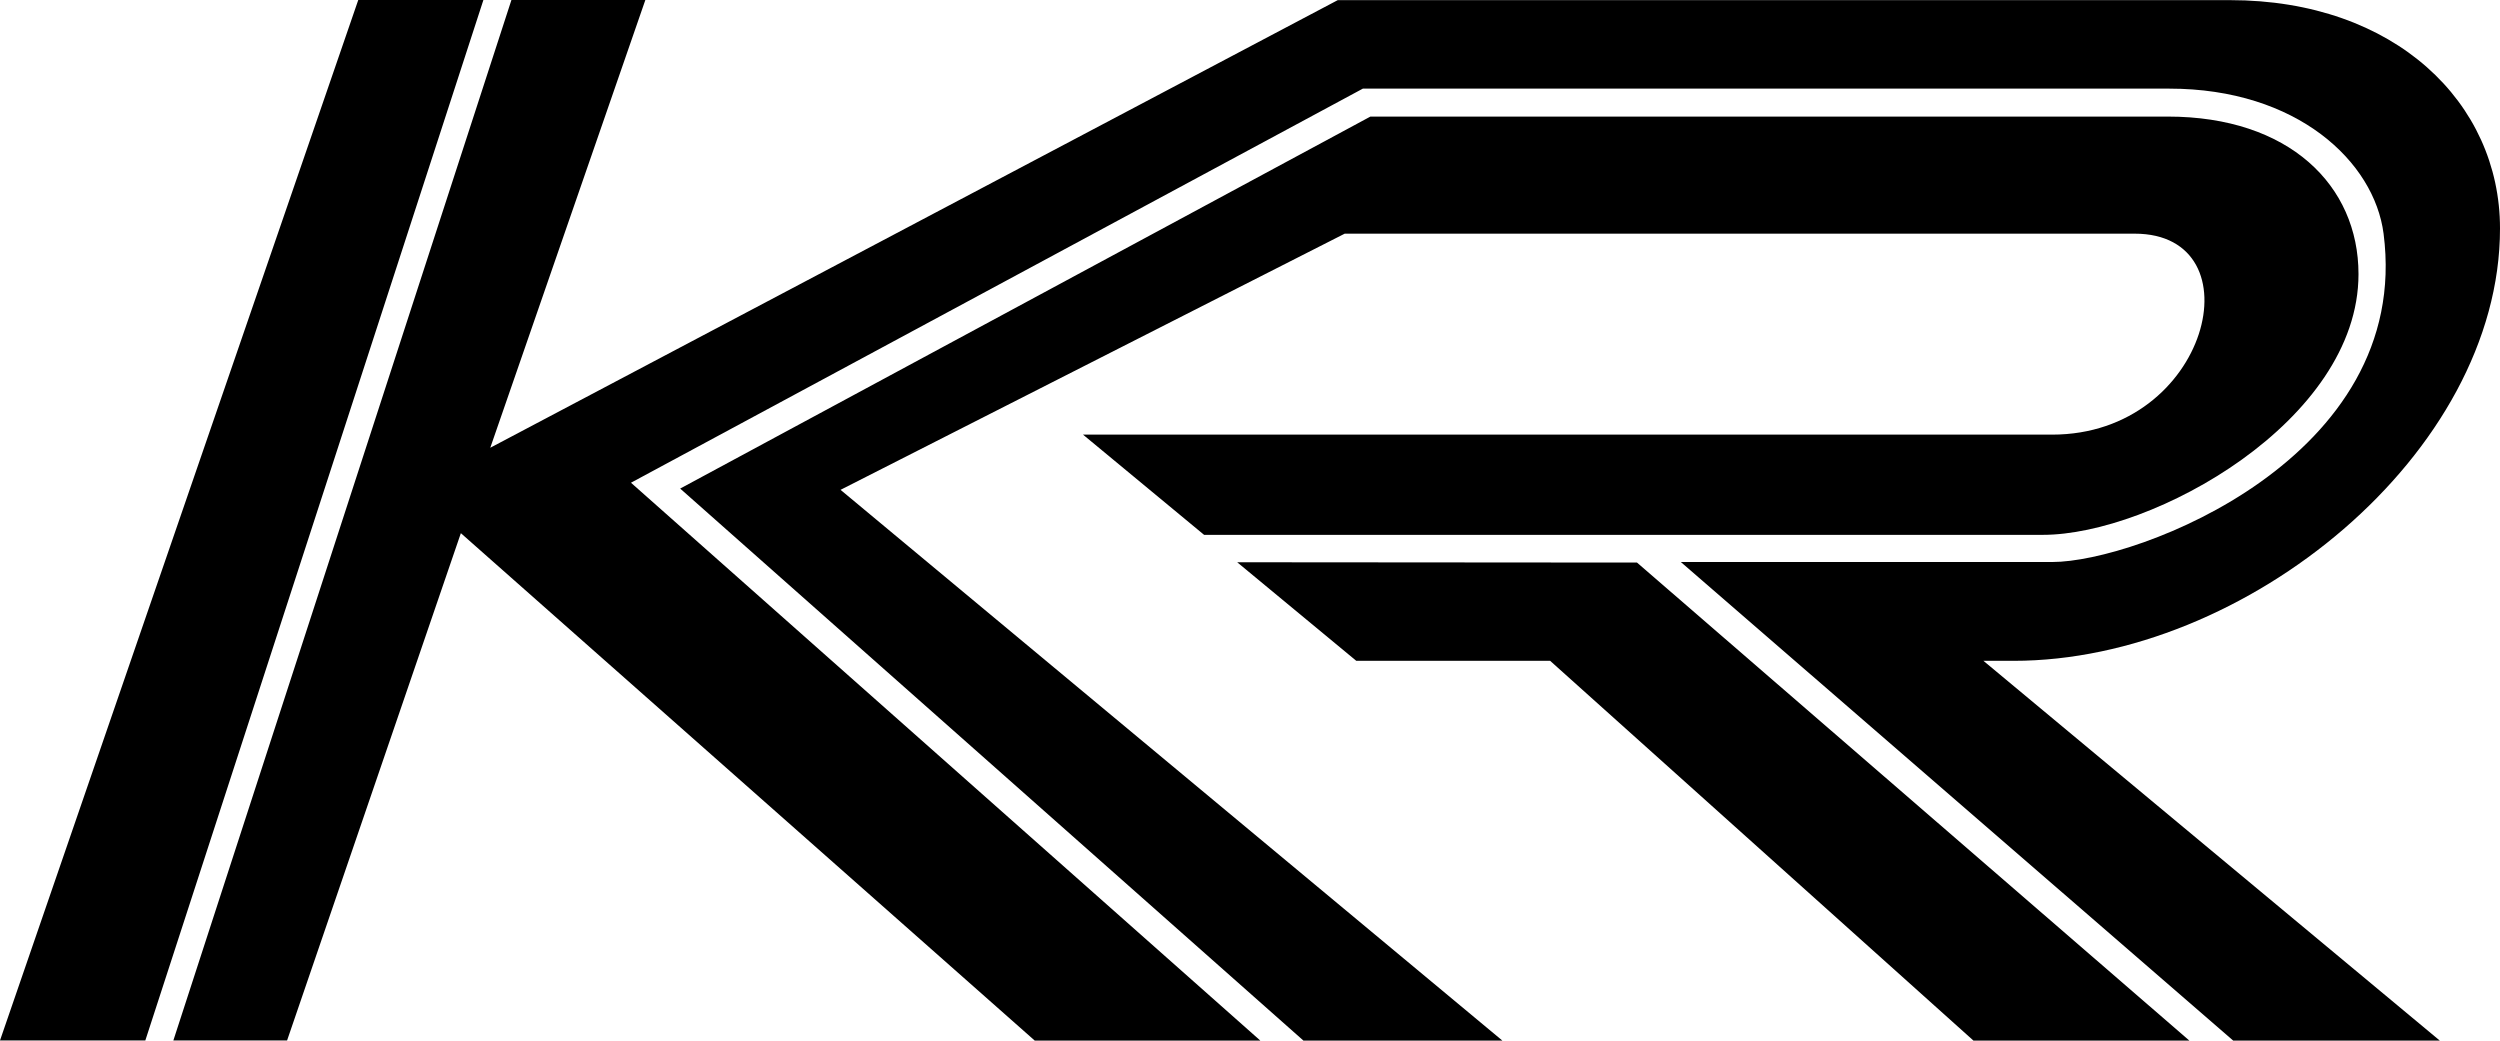 <?xml version="1.0" encoding="utf-8"?>
<!-- Generator: Adobe Illustrator 22.0.1, SVG Export Plug-In . SVG Version: 6.00 Build 0)  -->
<svg version="1.1" id="Layer_1" xmlns="http://www.w3.org/2000/svg" xmlns:xlink="http://www.w3.org/1999/xlink" x="0px" y="0px"
	 viewBox="0 0 581.189 241.911" enable-background="new 0 0 581.189 241.911" xml:space="preserve">
<g>
	<g>
		<polygon points="112.377,0 83.286,0 0,241.881 33.785,241.881 		"/>
	</g>
	<g>
		<path d="M312.612,54.321h183.647c28.763,0,17.383,46.719-19.194,46.719H251.774l28.147,23.299h194.989
			c25.425,0,73.383-26.385,73.383-60.612c0-20.638-16.137-36.626-44.334-36.626H318.585l-160.461,86.48
			l144.89,128.329h46.245L195.406,113.874L312.612,54.321z"/>
	</g>
	<g>
		<path d="M468.112,153.626c53.853,0,113.078-48.198,113.078-100.515c0-29.203-24.403-53.081-62.792-53.081H310.998
			L113.976,104.093L150.027,0l-31.134,0L40.302,241.881h26.439l40.398-117.932L240.549,241.911h52.444
			L146.687,112.222l170.143-91.618h187.469c29.81,0,47.674,17.05,49.825,33.717
			c6.738,52.205-57.413,76.331-76.998,76.331h-86.379l128.414,111.258h48.028l-106.092-88.285H468.112z"/>
	</g>
	<g>
		<polygon points="380.559,130.783 287.618,130.711 315.301,153.626 360.371,153.626 458.776,241.911 508.97,241.911 
					"/>
	</g>
</g>
</svg>
